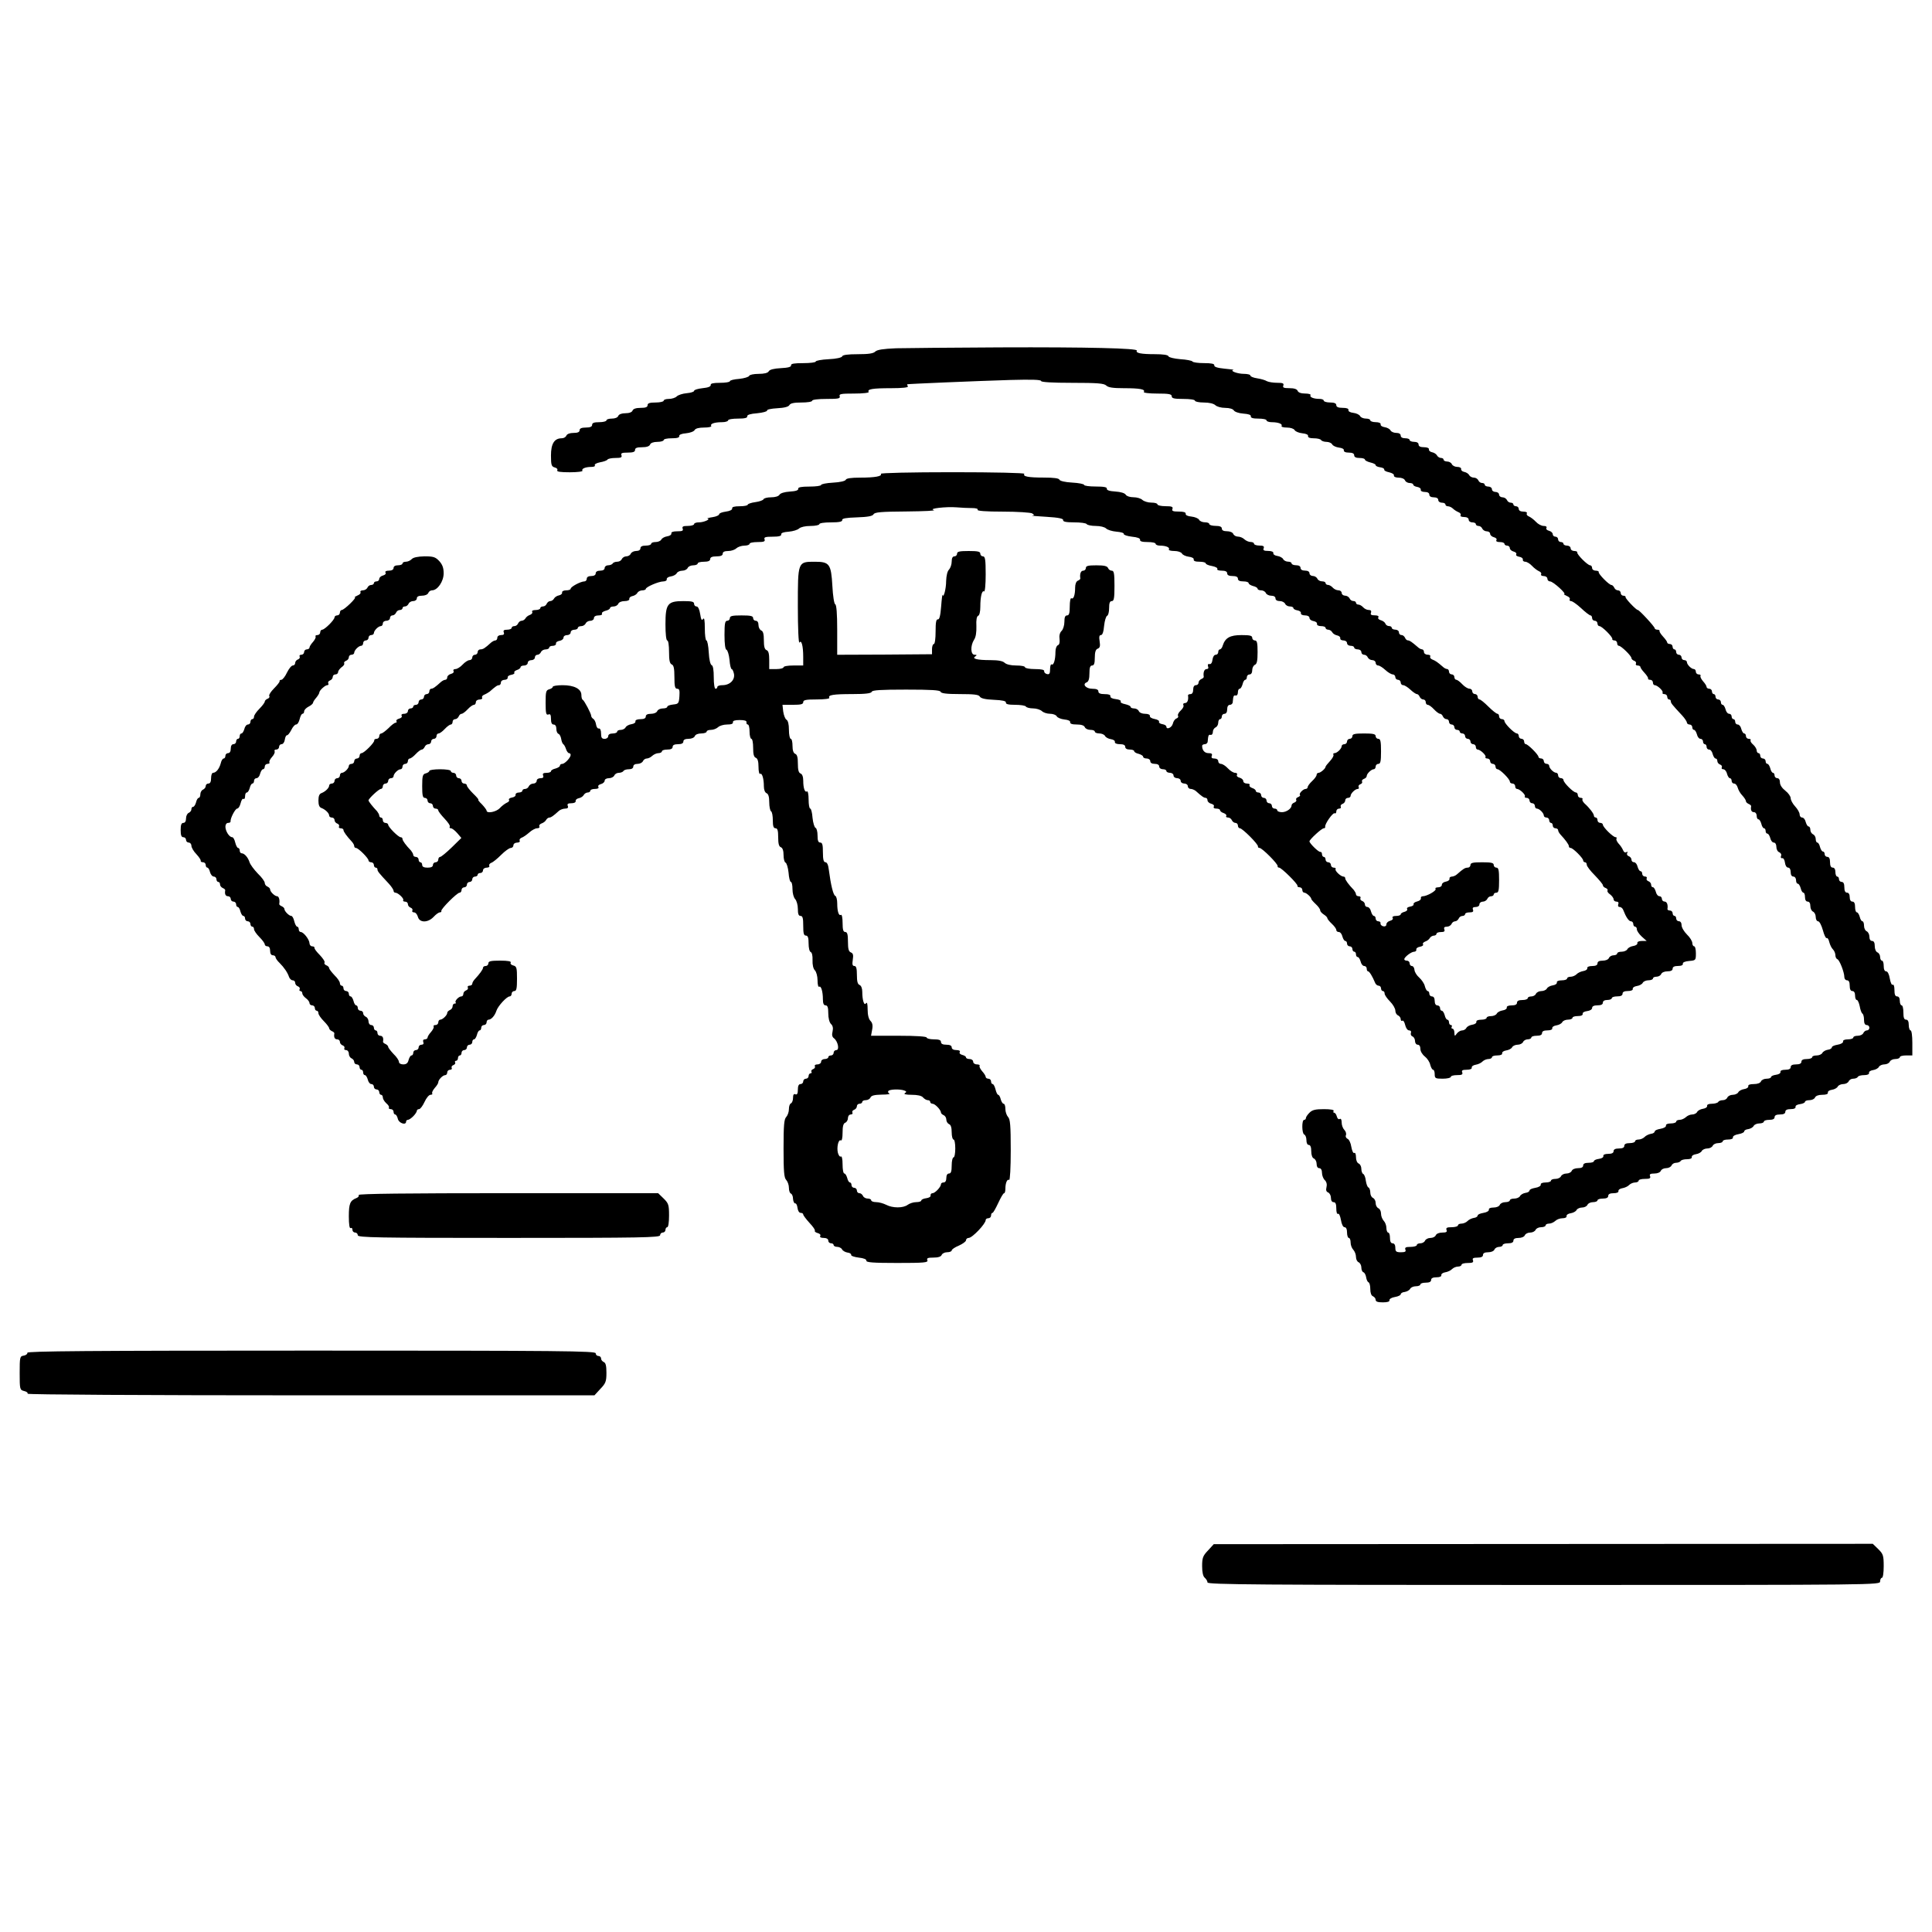<svg xmlns="http://www.w3.org/2000/svg" width="1080pt" height="1080pt" viewBox="0 0 1080 1080" preserveAspectRatio="xMidYMid meet"><g transform="translate(0,1080) scale(0.1,-0.1)" fill="#000000" stroke="none"><path d="M5006 8853 c-69 -3 -102 -8 -113 -18 -10 -11 -38 -15 -98 -15 -56 0 -85 -4 -87 -12 -3 -7 -32 -14 -76 -16 -40 -2 -72 -8 -72 -13 0 -5 -31 -9 -70 -9 -51 0 -69 -3 -68 -12 2 -9 -16 -14 -57 -16 -39 -2 -63 -8 -68 -18 -5 -9 -25 -14 -57 -14 -27 0 -50 -5 -52 -11 -2 -6 -27 -14 -56 -17 -29 -2 -52 -8 -52 -13 0 -5 -25 -9 -55 -9 -39 0 -54 -4 -52 -12 1 -9 -15 -15 -46 -18 -26 -3 -47 -9 -47 -15 0 -5 -18 -11 -41 -13 -23 -2 -48 -10 -56 -18 -8 -8 -28 -14 -44 -14 -16 0 -29 -4 -29 -10 0 -5 -20 -10 -45 -10 -33 0 -45 -4 -45 -15 0 -11 -11 -15 -39 -15 -25 0 -41 -5 -45 -15 -3 -9 -18 -15 -40 -15 -21 0 -36 -6 -40 -15 -3 -9 -18 -15 -36 -15 -16 0 -30 -4 -30 -10 0 -5 -18 -10 -40 -10 -29 0 -40 -4 -40 -15 0 -10 -11 -15 -35 -15 -24 0 -35 -5 -35 -15 0 -10 -10 -15 -34 -15 -21 0 -36 -6 -40 -15 -3 -8 -14 -15 -26 -15 -41 0 -60 -30 -60 -96 0 -54 3 -62 21 -67 12 -3 18 -10 14 -16 -4 -8 19 -11 70 -11 42 0 74 4 71 9 -7 11 17 21 50 21 14 0 23 4 19 9 -3 6 10 13 30 17 19 3 38 10 41 15 3 5 23 9 44 9 31 0 38 3 34 15 -5 12 3 15 35 15 30 0 41 4 41 15 0 11 11 15 39 15 25 0 41 5 45 15 3 9 19 15 41 15 19 0 35 5 35 10 0 6 20 10 45 10 31 0 44 4 42 13 -1 7 13 13 38 15 22 2 44 10 48 18 5 9 24 14 53 14 25 0 43 4 40 9 -8 12 18 21 60 21 19 0 34 5 34 10 0 6 25 10 55 10 39 0 54 4 52 13 -1 8 17 14 56 17 31 3 56 10 55 15 -2 6 23 11 57 13 39 2 63 8 68 18 6 10 26 14 67 14 33 0 60 4 60 10 0 6 33 10 80 10 66 0 78 2 74 15 -5 13 8 15 81 15 48 0 84 4 81 9 -10 16 23 21 125 21 64 0 98 4 94 10 -3 6 -5 11 -3 12 5 2 379 18 576 24 116 3 172 2 172 -6 0 -6 60 -10 174 -10 142 0 177 -3 190 -15 11 -11 37 -15 99 -15 89 0 121 -6 111 -21 -3 -5 31 -9 75 -9 65 0 81 -3 81 -15 0 -12 14 -15 65 -15 37 0 65 -4 65 -10 0 -5 22 -10 49 -10 31 0 55 -6 65 -15 8 -8 32 -15 55 -15 24 0 43 -6 48 -14 5 -8 27 -16 53 -18 29 -2 44 -7 42 -15 -1 -9 12 -13 43 -13 25 0 45 -4 45 -10 0 -5 13 -10 29 -10 37 0 62 -10 55 -21 -3 -5 11 -9 30 -9 20 0 38 -6 43 -14 4 -8 24 -16 43 -18 21 -2 34 -8 32 -15 -1 -9 10 -13 32 -13 19 0 38 -4 41 -10 3 -5 17 -10 30 -10 13 0 28 -6 32 -14 4 -8 22 -16 38 -18 17 -2 29 -8 27 -15 -1 -8 9 -13 28 -13 20 0 30 -5 30 -15 0 -10 10 -15 30 -15 17 0 30 -4 30 -9 0 -5 14 -12 30 -16 17 -4 30 -10 30 -15 0 -5 11 -10 25 -12 14 -2 24 -7 23 -13 -2 -5 11 -12 27 -15 17 -4 29 -11 27 -18 -1 -7 10 -12 27 -12 16 0 31 -6 35 -15 3 -8 15 -15 26 -15 11 0 20 -4 20 -9 0 -5 10 -11 23 -13 12 -2 21 -9 19 -16 -1 -7 9 -12 23 -12 16 0 25 -6 25 -15 0 -9 9 -15 25 -15 16 0 25 -6 25 -15 0 -8 9 -15 20 -15 11 0 20 -4 20 -10 0 -5 6 -10 14 -10 8 0 21 -6 28 -13 7 -7 21 -16 31 -20 10 -4 15 -11 12 -17 -4 -6 5 -10 19 -10 16 0 26 -6 26 -15 0 -8 9 -15 20 -15 11 0 20 -4 20 -10 0 -5 7 -10 15 -10 9 0 18 -7 21 -15 4 -8 15 -15 25 -15 10 0 19 -6 19 -14 0 -7 9 -16 21 -19 12 -3 18 -10 14 -16 -4 -7 4 -11 19 -11 14 0 26 -4 26 -10 0 -5 7 -10 15 -10 8 0 15 -6 15 -14 0 -7 9 -16 21 -19 12 -3 18 -10 15 -16 -4 -5 4 -11 16 -13 13 -2 22 -9 21 -16 -2 -6 4 -12 13 -12 9 0 26 -10 38 -23 12 -13 30 -26 39 -30 10 -4 15 -11 12 -17 -3 -5 3 -10 14 -10 12 0 21 -7 21 -15 0 -8 7 -15 15 -15 17 0 94 -70 79 -71 -5 0 1 -4 14 -10 13 -5 20 -13 17 -19 -3 -5 0 -10 7 -10 8 0 33 -18 57 -40 23 -22 47 -40 52 -40 5 0 9 -7 9 -15 0 -8 7 -15 15 -15 8 0 15 -7 15 -15 0 -8 5 -15 11 -15 14 0 75 -61 72 -72 -2 -4 4 -8 12 -8 8 0 15 -7 15 -15 0 -8 4 -15 10 -15 12 0 70 -56 70 -69 0 -5 7 -12 16 -15 8 -3 12 -10 9 -16 -3 -5 1 -10 9 -10 9 0 16 -4 16 -8 0 -5 10 -19 22 -32 13 -14 22 -28 21 -32 -2 -5 4 -8 12 -8 8 0 15 -7 15 -15 0 -8 4 -15 10 -15 15 0 50 -33 44 -42 -3 -4 2 -8 10 -8 9 0 16 -7 16 -15 0 -8 5 -15 10 -15 6 0 10 -4 10 -10 0 -10 6 -18 63 -79 15 -16 27 -35 27 -40 0 -6 7 -11 15 -11 8 0 15 -7 15 -15 0 -8 4 -15 10 -15 5 0 12 -11 16 -25 3 -14 12 -25 20 -25 8 0 14 -7 14 -15 0 -8 5 -15 10 -15 6 0 10 -7 10 -15 0 -8 6 -15 14 -15 8 0 17 -11 20 -25 4 -14 11 -25 16 -25 6 0 10 -6 10 -14 0 -8 7 -17 16 -20 8 -3 12 -10 9 -16 -3 -5 0 -10 8 -10 8 0 18 -11 21 -25 4 -14 11 -25 16 -25 6 0 10 -7 10 -15 0 -8 6 -15 14 -15 8 0 16 -10 20 -23 3 -12 14 -32 26 -44 11 -12 20 -26 20 -32 0 -5 7 -11 15 -15 8 -3 15 -9 14 -13 -4 -21 2 -33 16 -33 8 0 15 -9 15 -20 0 -11 4 -20 10 -20 5 0 12 -11 16 -25 3 -14 10 -25 15 -25 5 0 9 -7 9 -15 0 -8 4 -15 10 -15 5 0 12 -11 16 -25 3 -14 12 -25 20 -25 8 0 14 -10 14 -24 0 -13 7 -27 16 -30 9 -4 14 -13 10 -21 -3 -8 0 -14 7 -12 7 1 13 -10 15 -25 2 -16 9 -28 18 -28 8 0 14 -10 14 -25 0 -16 6 -25 15 -25 8 0 15 -9 15 -20 0 -11 4 -20 10 -20 5 0 12 -11 16 -25 3 -14 10 -25 15 -25 5 0 9 -11 9 -25 0 -16 6 -25 15 -25 9 0 15 -9 15 -25 0 -14 7 -28 15 -31 8 -4 15 -17 15 -30 0 -13 6 -24 13 -24 8 0 19 -22 27 -50 7 -27 17 -47 21 -44 5 3 12 -8 15 -23 4 -15 13 -34 21 -41 7 -7 13 -22 13 -32 0 -10 5 -20 11 -22 12 -4 39 -73 39 -100 0 -10 7 -18 15 -18 10 0 15 -10 15 -30 0 -20 5 -30 15 -30 9 0 15 -9 15 -25 0 -14 4 -25 10 -25 5 0 12 -16 16 -35 3 -19 10 -38 15 -41 5 -3 9 -18 9 -35 0 -19 5 -29 15 -29 8 0 15 -7 15 -15 0 -8 -6 -15 -14 -15 -8 0 -16 -7 -20 -15 -3 -8 -17 -15 -31 -15 -14 0 -25 -4 -25 -10 0 -5 -13 -10 -30 -10 -18 0 -29 -5 -27 -12 1 -7 -12 -15 -31 -18 -18 -3 -32 -9 -32 -15 0 -5 -10 -12 -22 -13 -13 -2 -27 -10 -31 -18 -4 -8 -19 -14 -32 -14 -14 0 -25 -4 -25 -10 0 -5 -13 -10 -30 -10 -20 0 -30 -5 -30 -15 0 -10 -10 -15 -30 -15 -20 0 -30 -5 -30 -15 0 -10 -10 -15 -30 -15 -19 0 -29 -5 -27 -12 1 -8 -10 -14 -25 -16 -16 -2 -28 -8 -28 -13 0 -5 -11 -9 -25 -9 -14 0 -28 -7 -31 -15 -4 -9 -19 -15 -40 -15 -22 0 -33 -4 -31 -12 1 -7 -9 -14 -23 -16 -14 -2 -29 -10 -33 -18 -4 -8 -19 -14 -31 -14 -13 0 -26 -7 -30 -15 -3 -8 -14 -15 -25 -15 -11 0 -23 -4 -26 -10 -3 -5 -19 -10 -36 -10 -18 0 -28 -5 -26 -12 1 -7 -9 -14 -23 -16 -14 -2 -29 -10 -33 -18 -4 -8 -17 -14 -28 -14 -11 0 -27 -7 -35 -15 -9 -8 -24 -15 -35 -15 -10 0 -19 -4 -19 -10 0 -5 -13 -10 -30 -10 -18 0 -29 -5 -27 -12 1 -7 -12 -15 -31 -18 -18 -3 -32 -9 -32 -15 0 -5 -9 -12 -21 -13 -12 -2 -29 -10 -36 -18 -8 -8 -23 -14 -34 -14 -10 0 -19 -4 -19 -10 0 -5 -13 -10 -30 -10 -20 0 -30 -5 -30 -15 0 -10 -10 -15 -30 -15 -20 0 -30 -5 -30 -15 0 -10 -10 -15 -30 -15 -19 0 -29 -5 -27 -12 1 -8 -10 -14 -25 -16 -16 -2 -28 -8 -28 -13 0 -5 -13 -9 -30 -9 -20 0 -30 -5 -30 -15 0 -10 -10 -15 -29 -15 -16 0 -31 -6 -35 -15 -3 -8 -16 -15 -30 -15 -13 0 -26 -7 -30 -15 -3 -8 -17 -15 -31 -15 -14 0 -25 -4 -25 -10 0 -5 -13 -10 -30 -10 -18 0 -29 -5 -27 -12 1 -7 -12 -15 -31 -18 -18 -3 -32 -9 -32 -15 0 -5 -10 -12 -22 -13 -13 -2 -27 -10 -31 -18 -4 -8 -19 -14 -32 -14 -14 0 -25 -4 -25 -10 0 -5 -11 -10 -25 -10 -14 0 -28 -7 -31 -15 -4 -9 -19 -15 -35 -15 -18 0 -28 -5 -26 -12 1 -7 -12 -15 -31 -18 -18 -3 -32 -9 -32 -15 0 -5 -9 -12 -21 -13 -12 -2 -29 -10 -36 -18 -8 -8 -23 -14 -34 -14 -10 0 -19 -4 -19 -10 0 -5 -16 -10 -35 -10 -26 0 -33 -3 -29 -15 5 -11 -1 -15 -24 -15 -17 0 -32 -6 -36 -15 -3 -8 -16 -15 -30 -15 -13 0 -26 -7 -30 -15 -3 -8 -15 -15 -26 -15 -11 0 -20 -4 -20 -10 0 -5 -16 -10 -35 -10 -26 0 -33 -3 -29 -15 5 -11 -1 -15 -25 -15 -26 0 -31 4 -31 25 0 16 -6 25 -15 25 -10 0 -15 10 -15 30 0 17 -4 30 -10 30 -5 0 -10 12 -10 26 0 14 -7 32 -15 40 -8 9 -15 26 -15 40 0 14 -7 27 -15 30 -8 4 -15 16 -15 29 0 13 -7 25 -15 29 -8 3 -15 16 -15 30 0 13 -5 26 -10 28 -6 2 -12 19 -15 38 -2 19 -9 36 -15 38 -5 2 -10 15 -10 28 0 14 -7 27 -15 30 -9 4 -15 19 -15 36 0 16 -4 27 -10 23 -5 -3 -12 12 -16 34 -3 22 -13 42 -21 45 -8 4 -13 13 -9 21 3 8 -1 21 -9 29 -8 8 -15 26 -15 41 0 16 -4 24 -11 20 -6 -4 -13 2 -16 14 -3 12 -10 21 -15 21 -5 0 -6 4 -3 10 4 6 -17 10 -54 10 -48 0 -65 -4 -81 -20 -11 -11 -20 -24 -20 -30 0 -5 -4 -10 -10 -10 -14 0 -13 -77 1 -82 6 -2 12 -16 12 -31 0 -16 5 -27 13 -27 9 0 14 -12 14 -35 0 -22 6 -38 15 -41 8 -4 15 -17 15 -30 0 -15 6 -24 15 -24 9 0 15 -10 15 -26 0 -14 7 -33 16 -41 10 -10 13 -25 9 -40 -4 -16 -1 -25 10 -29 8 -4 15 -17 15 -30 0 -15 6 -24 15 -24 11 0 15 -11 15 -36 0 -20 4 -33 10 -29 5 3 12 -12 16 -35 4 -24 12 -40 20 -40 9 0 14 -11 14 -30 0 -16 5 -30 10 -30 6 0 10 -12 10 -26 0 -14 7 -32 15 -40 8 -9 15 -26 15 -40 0 -14 7 -27 15 -30 8 -4 15 -17 15 -29 0 -13 5 -25 12 -27 6 -2 13 -15 15 -29 2 -13 8 -25 13 -27 6 -2 10 -19 10 -38 0 -22 6 -37 15 -40 8 -4 15 -12 15 -20 0 -10 12 -14 40 -14 26 0 39 4 37 12 -1 7 12 15 31 18 18 3 32 10 32 15 0 6 10 12 22 13 13 2 27 10 31 18 4 8 19 14 32 14 14 0 25 5 25 10 0 6 14 10 30 10 20 0 30 5 30 15 0 10 10 15 30 15 18 0 29 5 27 12 -1 7 9 14 22 16 13 2 31 10 38 18 8 8 23 14 34 14 10 0 19 5 19 10 0 6 16 10 35 10 26 0 33 3 29 15 -5 11 1 15 25 15 21 0 31 5 31 15 0 10 10 15 29 15 16 0 31 6 35 15 3 8 15 15 26 15 11 0 20 5 20 10 0 6 14 10 30 10 20 0 30 5 30 15 0 10 10 15 29 15 16 0 31 6 35 15 3 8 16 15 30 15 13 0 26 7 30 15 3 8 17 15 31 15 14 0 25 5 25 10 0 6 9 10 19 10 11 0 26 7 35 15 8 8 26 15 40 15 15 0 25 5 23 12 -1 7 9 14 23 16 14 2 29 10 33 18 4 8 19 14 31 14 13 0 26 7 30 15 3 8 17 15 31 15 14 0 25 5 25 10 0 6 14 10 30 10 20 0 30 5 30 15 0 10 10 15 30 15 18 0 29 5 27 12 -1 7 9 14 22 16 13 2 31 10 38 18 8 8 23 14 34 14 10 0 19 5 19 10 0 6 16 10 35 10 26 0 33 3 29 15 -5 11 1 15 24 15 17 0 32 6 36 15 3 8 16 15 30 15 13 0 26 7 30 15 3 8 14 15 25 15 11 0 23 5 26 10 3 6 19 10 36 10 18 0 28 5 26 12 -1 7 9 14 23 16 14 2 29 10 33 18 4 8 19 14 31 14 13 0 26 7 30 15 3 8 17 15 31 15 14 0 25 5 25 10 0 6 13 10 30 10 18 0 29 5 27 12 -1 7 12 15 31 18 18 3 32 10 32 15 0 6 10 12 22 13 13 2 27 10 31 18 4 8 19 14 32 14 14 0 25 5 25 10 0 6 14 10 30 10 20 0 30 5 30 15 0 10 10 15 30 15 20 0 30 5 30 15 0 10 10 15 30 15 19 0 29 5 27 13 -1 7 10 13 26 15 15 2 27 8 27 13 0 5 11 9 25 9 14 0 28 7 31 15 4 9 19 15 40 15 22 0 33 4 32 12 -2 7 8 14 22 16 14 2 29 10 33 18 4 8 19 14 31 14 13 0 26 7 30 15 3 8 14 15 25 15 11 0 23 4 26 10 3 6 19 10 36 10 18 0 28 5 27 12 -2 7 8 14 22 16 14 2 29 10 33 18 4 8 19 14 31 14 13 0 26 7 30 15 3 8 17 15 31 15 14 0 25 5 25 10 0 6 16 10 35 10 l35 0 0 70 c0 40 -4 70 -10 70 -5 0 -10 14 -10 30 0 20 -5 30 -15 30 -11 0 -15 11 -15 40 0 22 -4 40 -10 40 -5 0 -10 11 -10 25 0 16 -6 25 -15 25 -11 0 -15 11 -15 36 0 20 -4 33 -10 29 -5 -3 -12 12 -16 35 -4 24 -12 40 -20 40 -9 0 -14 11 -14 30 0 17 -4 30 -10 30 -5 0 -10 9 -10 20 0 11 -7 23 -15 26 -9 4 -15 19 -15 35 0 19 -5 29 -15 29 -9 0 -15 9 -15 24 0 13 -7 26 -15 30 -8 3 -15 17 -15 31 0 14 -4 25 -9 25 -5 0 -12 11 -15 25 -4 14 -11 25 -16 25 -6 0 -10 14 -10 30 0 20 -5 30 -15 30 -9 0 -15 9 -15 25 0 16 -6 25 -15 25 -10 0 -15 10 -15 30 0 20 -5 30 -15 30 -8 0 -15 7 -15 15 0 8 -4 15 -10 15 -5 0 -10 11 -10 25 0 16 -6 25 -15 25 -10 0 -15 10 -15 30 0 20 -5 30 -15 30 -8 0 -15 7 -15 15 0 8 -4 15 -10 15 -5 0 -12 11 -16 25 -3 14 -10 25 -15 25 -5 0 -9 9 -9 20 0 11 -7 23 -15 26 -8 4 -15 15 -15 25 0 10 -4 19 -10 19 -5 0 -12 11 -16 25 -3 14 -12 25 -20 25 -8 0 -14 8 -14 18 0 9 -11 29 -25 44 -14 15 -25 36 -25 46 0 10 -13 29 -30 42 -18 14 -30 32 -30 46 0 15 -6 24 -15 24 -8 0 -15 7 -15 15 0 8 -4 15 -9 15 -5 0 -12 11 -15 25 -4 14 -11 25 -16 25 -6 0 -10 7 -10 15 0 8 -7 15 -15 15 -8 0 -15 7 -15 15 0 8 -4 15 -10 15 -5 0 -10 7 -10 15 0 8 -9 23 -19 32 -11 9 -18 20 -15 25 3 4 -2 8 -10 8 -9 0 -16 7 -16 15 0 8 -4 15 -10 15 -5 0 -12 11 -16 25 -3 14 -12 25 -20 25 -8 0 -14 7 -14 15 0 8 -4 15 -10 15 -5 0 -10 7 -10 15 0 8 -6 15 -14 15 -8 0 -17 11 -20 25 -4 14 -11 25 -16 25 -6 0 -10 7 -10 15 0 8 -7 15 -15 15 -8 0 -15 7 -15 15 0 8 -4 15 -10 15 -5 0 -10 7 -10 15 0 8 -7 15 -15 15 -8 0 -15 5 -15 10 0 6 -9 20 -20 32 -10 12 -17 25 -14 30 3 4 -2 8 -10 8 -9 0 -16 7 -16 15 0 8 -5 15 -11 15 -14 0 -39 25 -39 39 0 6 -7 11 -15 11 -8 0 -15 7 -15 15 0 8 -7 15 -15 15 -8 0 -15 7 -15 15 0 8 -4 15 -10 15 -5 0 -10 7 -10 15 0 8 -7 15 -15 15 -8 0 -15 4 -15 8 0 5 -10 19 -22 32 -13 14 -22 28 -21 32 2 5 -4 8 -12 8 -8 0 -15 4 -15 8 0 9 -86 102 -94 102 -10 0 -71 65 -69 72 2 4 -4 8 -12 8 -8 0 -15 7 -15 15 0 8 -7 15 -15 15 -9 0 -18 7 -21 15 -4 8 -11 15 -16 15 -13 0 -74 62 -71 72 2 4 -6 8 -17 8 -11 0 -20 7 -20 15 0 8 -5 15 -11 15 -14 0 -75 61 -72 72 2 4 -6 8 -17 8 -11 0 -20 7 -20 15 0 8 -9 15 -20 15 -11 0 -20 5 -20 10 0 6 -7 10 -15 10 -8 0 -15 7 -15 15 0 8 -7 15 -15 15 -8 0 -15 6 -15 14 0 7 -9 16 -21 19 -12 3 -18 10 -14 16 3 7 -3 11 -16 11 -12 0 -31 10 -43 23 -12 13 -30 26 -39 30 -10 4 -15 11 -12 17 4 6 -5 10 -19 10 -16 0 -26 6 -26 15 0 8 -7 15 -15 15 -8 0 -15 5 -15 10 0 6 -7 10 -15 10 -9 0 -18 7 -21 15 -4 8 -15 15 -25 15 -10 0 -19 7 -19 15 0 8 -9 15 -20 15 -11 0 -20 7 -20 15 0 8 -9 15 -20 15 -11 0 -20 5 -20 10 0 6 -7 10 -15 10 -9 0 -18 7 -21 15 -4 8 -14 15 -25 15 -10 0 -22 6 -26 14 -4 8 -17 16 -28 18 -11 2 -19 10 -17 16 1 7 -9 12 -22 12 -13 0 -26 7 -30 15 -3 8 -15 15 -26 15 -11 0 -20 5 -20 10 0 6 -7 10 -15 10 -7 0 -18 6 -22 14 -4 8 -17 16 -28 18 -11 2 -19 10 -17 16 1 7 -10 12 -28 12 -20 0 -30 5 -30 15 0 9 -9 15 -25 15 -14 0 -25 5 -25 10 0 6 -11 10 -25 10 -16 0 -25 6 -25 15 0 9 -9 15 -25 15 -13 0 -28 6 -32 14 -4 8 -19 16 -33 18 -14 2 -24 9 -22 16 1 7 -10 12 -28 12 -16 0 -30 5 -30 10 0 6 -11 10 -25 10 -13 0 -28 6 -32 14 -4 8 -21 16 -38 18 -17 2 -29 8 -27 16 1 8 -10 12 -33 12 -24 0 -35 5 -35 15 0 10 -11 15 -35 15 -19 0 -35 5 -35 10 0 6 -11 10 -24 10 -33 0 -57 10 -50 21 3 5 -11 9 -31 9 -22 0 -38 6 -41 15 -4 10 -20 15 -46 15 -32 0 -39 3 -34 15 4 12 -3 15 -34 15 -22 0 -48 4 -58 9 -9 6 -34 13 -54 16 -21 3 -38 10 -38 15 0 6 -17 10 -37 10 -35 0 -81 17 -58 22 6 1 -17 4 -50 7 -40 4 -59 10 -57 19 1 8 -15 12 -57 12 -33 0 -62 4 -65 9 -3 5 -34 11 -68 13 -35 3 -64 10 -66 16 -2 8 -30 12 -77 12 -75 0 -108 6 -100 20 8 13 -276 20 -765 18 -267 -1 -529 -4 -584 -5z"></path><path d="M4924 8151 c9 -13 -31 -21 -116 -21 -50 0 -78 -4 -80 -12 -3 -7 -32 -14 -71 -16 -37 -2 -67 -8 -67 -13 0 -5 -29 -9 -65 -9 -47 0 -64 -4 -63 -12 2 -9 -14 -14 -47 -16 -30 -2 -53 -9 -58 -18 -5 -8 -23 -14 -47 -14 -21 0 -40 -5 -42 -11 -2 -5 -22 -13 -46 -16 -23 -3 -42 -10 -42 -14 0 -5 -20 -9 -45 -9 -30 0 -44 -4 -42 -12 1 -8 -13 -15 -36 -18 -21 -3 -37 -9 -37 -15 0 -5 -16 -13 -37 -16 -21 -3 -33 -7 -28 -8 20 -3 -21 -21 -47 -21 -16 0 -28 -4 -28 -10 0 -5 -16 -10 -35 -10 -26 0 -33 -3 -29 -15 5 -12 -2 -15 -30 -15 -23 0 -35 -4 -33 -12 1 -7 -9 -14 -23 -16 -14 -2 -29 -10 -33 -18 -4 -8 -19 -14 -32 -14 -14 0 -25 -4 -25 -10 0 -5 -13 -10 -30 -10 -20 0 -30 -5 -30 -15 0 -9 -9 -15 -24 -15 -13 0 -26 -7 -30 -15 -3 -8 -14 -15 -25 -15 -10 0 -21 -7 -25 -15 -3 -8 -14 -15 -25 -15 -11 0 -23 -4 -26 -10 -3 -5 -15 -10 -26 -10 -10 0 -19 -7 -19 -15 0 -9 -9 -15 -25 -15 -16 0 -25 -6 -25 -15 0 -9 -9 -15 -25 -15 -16 0 -25 -6 -25 -15 0 -8 -6 -15 -13 -15 -21 0 -77 -30 -77 -41 0 -5 -11 -9 -25 -9 -14 0 -24 -5 -23 -12 2 -6 -6 -14 -17 -16 -11 -2 -24 -10 -28 -18 -4 -8 -14 -14 -21 -14 -8 0 -16 -7 -20 -15 -3 -8 -12 -15 -21 -15 -8 0 -15 -4 -15 -10 0 -5 -12 -10 -26 -10 -14 0 -23 -4 -19 -10 3 -6 -2 -13 -12 -17 -10 -3 -22 -12 -26 -20 -4 -7 -14 -13 -21 -13 -8 0 -16 -7 -20 -15 -3 -8 -12 -15 -21 -15 -8 0 -15 -4 -15 -10 0 -5 -11 -10 -25 -10 -18 0 -23 -4 -19 -15 4 -10 0 -15 -15 -15 -12 0 -21 -6 -21 -15 0 -8 -5 -15 -11 -15 -6 0 -17 -6 -24 -12 -35 -32 -45 -38 -60 -38 -8 0 -15 -7 -15 -15 0 -8 -7 -15 -15 -15 -8 0 -15 -7 -15 -15 0 -8 -7 -15 -15 -15 -9 0 -26 -11 -39 -25 -13 -14 -31 -25 -40 -25 -10 0 -14 -5 -11 -11 4 -6 -2 -13 -14 -16 -12 -3 -21 -12 -21 -19 0 -8 -5 -14 -11 -14 -6 0 -17 -6 -24 -12 -33 -30 -45 -38 -55 -38 -5 0 -10 -7 -10 -15 0 -8 -7 -15 -15 -15 -8 0 -15 -7 -15 -15 0 -8 -7 -15 -15 -15 -8 0 -15 -7 -15 -15 0 -8 -7 -15 -15 -15 -8 0 -15 -4 -15 -10 0 -5 -7 -10 -15 -10 -8 0 -15 -7 -15 -15 0 -8 -9 -15 -21 -15 -12 0 -17 -4 -14 -11 4 -6 -2 -13 -14 -16 -11 -3 -18 -9 -15 -14 3 -5 1 -9 -5 -9 -5 0 -23 -13 -39 -30 -17 -16 -35 -30 -41 -30 -6 0 -11 -7 -11 -15 0 -8 -7 -15 -15 -15 -8 0 -14 -4 -13 -8 4 -11 -57 -72 -71 -72 -6 0 -11 -7 -11 -15 0 -8 -7 -15 -15 -15 -8 0 -15 -7 -15 -15 0 -8 -7 -15 -15 -15 -8 0 -15 -5 -15 -11 0 -14 -25 -39 -39 -39 -6 0 -11 -7 -11 -15 0 -8 -7 -15 -15 -15 -8 0 -15 -7 -15 -15 0 -8 -7 -15 -15 -15 -8 0 -15 -5 -15 -11 0 -13 -20 -33 -42 -42 -13 -4 -18 -17 -18 -42 0 -25 5 -38 18 -42 22 -9 42 -29 42 -42 0 -6 7 -11 15 -11 8 0 15 -6 15 -14 0 -8 7 -17 16 -20 8 -3 12 -10 9 -16 -3 -5 1 -10 9 -10 9 0 16 -4 16 -10 0 -9 19 -35 47 -65 7 -8 13 -18 13 -24 0 -6 4 -11 10 -11 13 0 70 -57 70 -70 0 -5 7 -10 15 -10 8 0 15 -7 15 -15 0 -8 5 -15 10 -15 6 0 10 -4 10 -10 0 -10 6 -18 63 -79 15 -16 27 -35 27 -40 0 -6 4 -11 10 -11 15 0 50 -33 44 -42 -3 -4 2 -8 10 -8 9 0 16 -6 16 -14 0 -8 7 -17 16 -20 8 -3 12 -10 9 -16 -3 -5 1 -10 9 -10 9 0 18 -11 22 -25 9 -34 56 -34 88 0 13 14 28 25 35 25 6 0 10 4 8 8 -3 11 88 102 102 102 6 0 11 7 11 15 0 8 7 15 15 15 8 0 15 7 15 15 0 8 7 15 15 15 8 0 15 7 15 15 0 8 7 15 15 15 8 0 15 5 15 10 0 6 7 10 15 10 8 0 15 7 15 15 0 8 9 15 21 15 11 0 17 5 14 10 -3 6 2 13 11 17 10 3 35 24 56 45 21 21 45 38 53 38 8 0 15 7 15 15 0 8 9 15 21 15 11 0 17 5 14 10 -3 6 1 13 10 17 10 3 29 17 43 29 14 13 34 24 44 24 11 0 16 5 13 10 -3 6 2 13 12 17 10 3 22 12 26 20 4 7 12 13 18 13 9 0 21 8 54 38 7 6 23 12 34 12 14 0 19 5 15 15 -5 11 1 15 20 15 15 0 25 5 24 12 -2 6 6 14 17 16 11 2 24 10 28 18 4 8 15 14 22 14 8 0 15 5 15 10 0 6 12 10 26 10 15 0 23 4 19 11 -4 6 2 13 14 16 12 3 21 12 21 19 0 8 10 14 24 14 13 0 26 7 30 15 3 8 14 15 25 15 11 0 23 5 26 10 3 6 17 10 31 10 15 0 24 6 24 15 0 9 9 15 24 15 13 0 26 7 30 15 3 8 13 15 21 15 9 0 23 7 31 15 9 8 24 15 35 15 10 0 19 5 19 10 0 6 14 10 30 10 20 0 30 5 30 15 0 10 10 15 30 15 20 0 30 5 30 15 0 10 10 15 29 15 16 0 31 6 35 15 3 9 18 15 36 15 16 0 30 5 30 10 0 6 11 10 24 10 14 0 31 7 40 15 8 8 31 15 50 15 24 0 35 4 33 13 -1 8 11 12 38 12 27 0 39 -4 38 -12 -2 -7 2 -13 7 -13 6 0 10 -18 10 -40 0 -22 5 -40 10 -40 6 0 10 -23 10 -50 0 -36 4 -52 15 -56 10 -4 15 -20 15 -51 0 -24 4 -42 9 -39 11 7 21 -27 21 -70 0 -19 6 -34 15 -38 10 -4 15 -20 15 -50 0 -25 5 -48 10 -51 6 -3 10 -26 10 -51 0 -32 4 -44 15 -44 11 0 15 -12 15 -50 0 -36 4 -52 15 -56 10 -4 15 -20 15 -44 0 -21 5 -40 11 -42 6 -2 14 -27 17 -56 2 -29 8 -52 13 -52 5 0 9 -18 9 -41 0 -23 7 -47 15 -55 8 -9 15 -33 15 -55 0 -28 4 -39 15 -39 12 0 15 -13 15 -55 0 -42 3 -55 15 -55 11 0 15 -12 15 -44 0 -25 5 -46 12 -48 7 -3 11 -21 10 -45 -1 -26 4 -48 13 -57 8 -8 15 -33 15 -56 0 -23 4 -39 9 -36 11 7 21 -27 21 -71 0 -23 5 -33 15 -33 11 0 15 -12 15 -44 0 -27 6 -51 15 -60 11 -10 13 -24 9 -42 -5 -19 -2 -31 8 -38 22 -17 32 -66 13 -66 -8 0 -15 -7 -15 -15 0 -8 -7 -15 -15 -15 -8 0 -15 -4 -15 -10 0 -5 -9 -10 -20 -10 -11 0 -20 -7 -20 -15 0 -8 -9 -15 -21 -15 -11 0 -17 -5 -14 -10 3 -6 -1 -13 -9 -16 -9 -3 -13 -10 -10 -15 3 -5 0 -9 -5 -9 -6 0 -11 -7 -11 -15 0 -8 -7 -15 -15 -15 -8 0 -15 -7 -15 -15 0 -8 -7 -15 -15 -15 -10 0 -15 -10 -15 -31 0 -22 -4 -30 -14 -26 -9 4 -13 -3 -13 -21 0 -14 -6 -28 -12 -30 -6 -2 -11 -16 -11 -32 0 -16 -7 -35 -15 -44 -12 -12 -15 -46 -15 -176 0 -130 3 -164 15 -176 8 -9 15 -28 15 -44 0 -16 5 -30 11 -32 6 -2 12 -15 12 -30 1 -14 7 -26 12 -25 6 1 11 -10 13 -25 2 -16 9 -28 18 -28 8 0 14 -4 14 -9 0 -5 16 -26 35 -47 19 -20 33 -40 30 -44 -3 -4 5 -10 16 -13 12 -3 18 -10 14 -16 -4 -7 4 -11 19 -11 16 0 26 -6 26 -15 0 -8 7 -15 15 -15 8 0 15 -4 15 -10 0 -5 9 -10 20 -10 10 0 23 -6 27 -14 4 -8 18 -16 31 -18 12 -1 21 -7 20 -13 -2 -5 17 -12 42 -15 29 -3 44 -10 43 -17 -2 -10 37 -13 172 -13 151 0 174 2 169 15 -5 12 2 15 34 15 26 0 42 5 46 15 3 8 17 15 31 15 14 0 25 5 25 10 0 6 18 18 40 27 22 10 40 23 40 30 0 7 7 13 15 13 20 0 95 79 95 100 0 6 7 10 15 10 8 0 15 7 15 15 0 8 3 15 8 15 4 0 18 25 32 55 14 30 28 55 33 55 4 0 7 11 7 24 0 33 10 57 21 50 5 -3 9 68 9 166 0 139 -3 174 -15 186 -8 9 -15 29 -15 45 0 16 -4 29 -10 29 -5 0 -12 11 -16 25 -3 14 -10 25 -14 25 -5 0 -11 14 -15 30 -4 16 -11 30 -16 30 -5 0 -9 7 -9 15 0 8 -7 15 -15 15 -8 0 -15 5 -15 10 0 6 -9 20 -20 32 -10 12 -17 25 -14 30 3 4 -4 8 -15 8 -12 0 -21 7 -21 15 0 8 -9 15 -20 15 -11 0 -20 4 -20 9 0 5 -9 11 -21 14 -12 3 -18 10 -14 16 4 7 -4 11 -19 11 -16 0 -26 6 -26 15 0 10 -10 15 -30 15 -20 0 -30 5 -30 15 0 11 -11 15 -40 15 -22 0 -40 5 -40 10 0 6 -58 10 -155 10 l-156 0 6 33 c5 24 2 39 -9 50 -10 10 -16 33 -16 64 0 30 -3 43 -9 35 -10 -17 -21 16 -21 64 0 19 -6 34 -15 38 -11 4 -15 20 -15 56 0 37 -4 50 -14 50 -11 0 -13 9 -9 35 4 26 2 36 -11 41 -12 5 -16 19 -16 60 0 41 -4 54 -15 54 -11 0 -15 12 -15 51 0 27 -4 48 -9 45 -12 -8 -21 18 -21 64 0 21 -5 40 -11 42 -11 4 -25 61 -36 146 -3 27 -10 42 -19 42 -10 0 -14 15 -14 55 0 42 -3 55 -15 55 -11 0 -15 11 -15 39 0 22 -5 41 -11 43 -6 2 -14 27 -17 56 -2 29 -8 52 -13 52 -5 0 -9 23 -9 51 0 27 -4 48 -9 45 -12 -8 -21 18 -21 60 0 22 -6 37 -15 40 -11 4 -15 21 -15 55 0 35 -4 51 -15 55 -10 4 -15 20 -15 45 0 21 -4 39 -10 39 -5 0 -10 22 -10 50 0 31 -5 52 -14 57 -7 4 -15 25 -18 46 l-4 37 58 0 c45 0 58 3 58 15 0 12 15 15 76 15 42 0 73 4 70 9 -10 16 23 21 129 21 74 0 105 4 108 13 3 9 50 12 192 12 142 0 189 -3 193 -12 2 -9 33 -13 107 -13 80 0 106 -3 112 -14 6 -10 30 -16 78 -18 49 -2 69 -7 68 -15 -2 -9 13 -13 51 -13 30 0 58 -4 61 -10 3 -5 21 -10 40 -10 18 0 40 -7 49 -15 8 -8 28 -15 45 -15 16 0 34 -6 38 -14 4 -8 24 -16 43 -18 21 -2 34 -8 32 -15 -1 -9 11 -13 37 -13 25 0 41 -5 45 -15 3 -8 17 -15 31 -15 14 0 25 -4 25 -10 0 -5 11 -10 25 -10 13 0 28 -6 32 -14 4 -8 19 -16 33 -18 14 -2 24 -9 22 -16 -1 -7 10 -12 28 -12 20 0 30 -5 30 -15 0 -9 9 -15 25 -15 14 0 25 -4 25 -9 0 -5 11 -12 25 -15 14 -4 25 -11 25 -16 0 -6 9 -10 20 -10 11 0 20 -7 20 -15 0 -9 9 -15 25 -15 16 0 25 -6 25 -15 0 -8 9 -15 20 -15 11 0 20 -4 20 -10 0 -5 9 -10 20 -10 11 0 20 -7 20 -15 0 -8 9 -15 20 -15 11 0 20 -7 20 -15 0 -8 9 -15 20 -15 11 0 20 -7 20 -15 0 -8 7 -15 16 -15 8 0 22 -6 29 -12 33 -30 45 -38 55 -38 5 0 10 -6 10 -14 0 -7 9 -16 21 -19 12 -3 18 -10 14 -16 -3 -7 2 -11 14 -11 12 0 21 -4 21 -9 0 -5 9 -13 20 -16 11 -4 18 -11 15 -16 -4 -5 1 -9 10 -9 8 0 18 -7 21 -15 4 -8 12 -15 20 -15 8 0 14 -7 14 -15 0 -8 5 -15 11 -15 14 0 105 -91 101 -102 -1 -4 3 -8 9 -8 14 0 105 -91 101 -102 -1 -4 2 -8 8 -8 13 0 106 -92 103 -102 -2 -4 4 -8 12 -8 8 0 15 -7 15 -15 0 -8 5 -15 11 -15 11 0 39 -25 39 -35 0 -3 11 -16 25 -29 14 -13 25 -28 25 -35 0 -6 9 -16 20 -23 11 -7 20 -16 20 -21 0 -4 11 -18 25 -31 14 -13 25 -28 25 -35 0 -6 6 -11 14 -11 8 0 17 -11 20 -25 4 -14 11 -25 16 -25 6 0 10 -7 10 -15 0 -8 7 -15 15 -15 8 0 15 -7 15 -15 0 -8 5 -15 10 -15 6 0 10 -7 10 -15 0 -8 4 -15 10 -15 5 0 12 -11 16 -25 3 -14 12 -25 20 -25 8 0 14 -7 14 -15 0 -8 3 -15 8 -15 7 0 25 -30 38 -62 3 -10 13 -18 20 -18 8 0 14 -7 14 -15 0 -8 5 -15 10 -15 6 0 10 -6 10 -14 0 -8 14 -28 30 -44 17 -17 30 -40 30 -52 0 -11 7 -23 15 -26 8 -4 15 -13 15 -21 0 -8 4 -12 9 -9 5 4 12 -7 16 -24 4 -17 13 -30 22 -30 9 0 13 -6 10 -14 -3 -8 1 -17 9 -20 8 -3 14 -15 14 -26 0 -11 7 -20 15 -20 9 0 15 -9 15 -24 0 -13 11 -31 25 -42 13 -10 27 -31 30 -46 4 -15 11 -28 16 -28 5 0 9 -11 9 -25 0 -23 4 -25 45 -25 25 0 45 5 45 10 0 6 16 10 35 10 26 0 33 3 29 15 -5 11 1 15 25 15 19 0 30 5 28 12 -1 7 9 14 22 16 13 2 31 10 38 18 8 8 23 14 34 14 10 0 19 5 19 10 0 6 13 10 30 10 18 0 29 5 27 12 -1 7 9 14 23 16 14 2 29 10 33 18 4 8 19 14 31 14 13 0 26 7 30 15 3 8 15 15 26 15 11 0 20 5 20 10 0 6 14 10 30 10 20 0 30 5 30 15 0 10 10 15 30 15 18 0 29 5 27 12 -1 7 9 14 23 16 14 2 29 10 33 18 4 8 19 14 32 14 14 0 25 5 25 10 0 6 13 10 30 10 19 0 29 5 27 13 -1 7 10 13 26 15 15 2 27 9 27 18 0 9 11 14 30 14 20 0 30 5 30 15 0 9 9 15 25 15 14 0 25 5 25 10 0 6 14 10 30 10 20 0 30 5 30 15 0 10 10 15 30 15 18 0 29 5 27 12 -1 7 9 14 23 16 14 2 29 10 33 18 4 8 19 14 32 14 14 0 25 5 25 10 0 6 9 10 20 10 11 0 23 7 26 15 4 9 19 15 35 15 19 0 29 5 29 15 0 10 10 15 30 15 19 0 29 5 27 13 -1 7 12 13 36 15 36 3 37 4 37 43 0 21 -4 39 -10 39 -5 0 -10 8 -10 18 0 10 -13 32 -30 48 -16 16 -30 39 -30 52 0 13 -6 22 -15 22 -8 0 -15 7 -15 15 0 8 -4 15 -10 15 -5 0 -10 7 -10 15 0 8 -7 15 -15 15 -8 0 -14 3 -14 8 4 24 -3 42 -16 42 -8 0 -15 7 -15 15 0 8 -6 15 -14 15 -8 0 -17 11 -20 25 -4 14 -11 25 -16 25 -6 0 -10 6 -10 14 0 8 -7 17 -16 20 -8 3 -12 10 -9 16 3 5 -1 10 -9 10 -9 0 -16 7 -16 15 0 8 -4 15 -10 15 -5 0 -12 11 -16 25 -3 14 -12 25 -20 25 -8 0 -14 6 -14 14 0 8 -7 17 -16 20 -8 3 -12 11 -8 17 4 8 3 9 -5 5 -6 -4 -14 0 -18 11 -4 10 -15 27 -25 37 -9 10 -15 23 -12 28 3 4 1 8 -5 8 -14 0 -71 56 -71 70 0 5 -7 10 -15 10 -8 0 -15 7 -15 15 0 8 -4 15 -10 15 -5 0 -10 4 -10 10 0 11 -25 44 -52 68 -9 9 -15 19 -12 24 3 4 -2 8 -10 8 -9 0 -16 7 -16 15 0 8 -5 15 -11 15 -14 0 -69 55 -69 69 0 6 -7 11 -15 11 -8 0 -15 7 -15 15 0 8 -5 15 -11 15 -14 0 -39 25 -39 39 0 6 -7 11 -15 11 -8 0 -15 7 -15 15 0 8 -7 15 -15 15 -8 0 -15 4 -15 9 0 12 -59 71 -71 71 -5 0 -9 7 -9 15 0 8 -7 15 -15 15 -8 0 -15 7 -15 15 0 8 -5 15 -11 15 -14 0 -69 55 -69 69 0 6 -7 11 -15 11 -8 0 -15 7 -15 15 0 8 -4 15 -10 15 -5 0 -28 18 -50 40 -22 22 -44 40 -50 40 -5 0 -10 7 -10 15 0 8 -7 15 -15 15 -8 0 -15 7 -15 15 0 8 -7 15 -16 15 -9 0 -27 11 -40 25 -13 14 -28 25 -34 25 -5 0 -10 7 -10 15 0 8 -7 15 -15 15 -8 0 -15 7 -15 15 0 8 -5 15 -11 15 -6 0 -17 6 -24 13 -29 25 -40 33 -58 40 -10 4 -15 11 -12 17 3 5 -3 10 -14 10 -12 0 -21 7 -21 15 0 8 -5 15 -11 15 -6 0 -17 6 -24 13 -34 29 -45 37 -55 37 -6 0 -13 7 -16 15 -4 8 -12 15 -20 15 -8 0 -14 7 -14 15 0 8 -9 15 -20 15 -11 0 -20 5 -20 10 0 6 -7 10 -15 10 -9 0 -18 6 -21 14 -3 8 -15 16 -26 19 -11 3 -17 10 -13 16 4 7 -4 11 -20 11 -20 0 -26 4 -21 15 3 10 -1 15 -13 15 -10 0 -24 7 -31 15 -7 8 -19 15 -26 15 -8 0 -14 5 -14 10 0 6 -7 10 -15 10 -9 0 -18 7 -21 15 -4 8 -15 15 -25 15 -10 0 -19 7 -19 15 0 8 -8 15 -19 15 -10 0 -24 7 -31 15 -7 8 -19 15 -26 15 -8 0 -14 5 -14 10 0 6 -9 10 -20 10 -11 0 -23 7 -26 15 -4 8 -15 15 -25 15 -10 0 -19 7 -19 15 0 9 -9 15 -25 15 -16 0 -25 6 -25 15 0 9 -9 15 -25 15 -14 0 -25 5 -25 10 0 6 -9 10 -20 10 -10 0 -23 6 -27 14 -4 8 -19 16 -33 18 -14 2 -24 9 -22 16 1 7 -10 12 -29 12 -24 0 -30 4 -25 15 4 11 -2 15 -24 15 -17 0 -30 5 -30 10 0 6 -9 10 -19 10 -11 0 -26 7 -35 15 -8 8 -24 15 -36 15 -11 0 -23 7 -26 15 -4 9 -19 15 -35 15 -19 0 -29 5 -29 15 0 10 -11 15 -35 15 -19 0 -35 5 -35 10 0 6 -11 10 -25 10 -13 0 -28 6 -32 14 -4 8 -24 16 -43 18 -21 2 -34 8 -32 16 1 8 -12 12 -39 12 -32 0 -40 3 -35 15 4 12 -4 15 -39 15 -25 0 -45 5 -45 10 0 6 -15 10 -34 10 -19 0 -41 7 -50 15 -8 8 -30 15 -50 15 -20 0 -38 6 -43 14 -5 9 -28 16 -58 18 -33 2 -49 7 -48 16 2 8 -15 12 -62 12 -36 0 -65 4 -65 9 0 5 -30 11 -67 13 -39 2 -68 9 -71 16 -2 8 -31 12 -87 12 -87 0 -119 6 -109 21 3 5 -164 9 -401 9 -234 0 -404 -4 -401 -9z m508 -191 c24 0 37 -4 33 -10 -4 -6 46 -10 142 -10 81 0 155 -5 163 -10 13 -9 13 -10 0 -12 -8 -1 28 -4 80 -7 68 -4 94 -10 93 -18 -2 -9 15 -13 61 -13 36 0 68 -4 71 -10 3 -5 26 -10 50 -10 25 0 50 -6 58 -14 8 -8 34 -16 58 -18 24 -2 43 -7 41 -13 -1 -5 19 -12 45 -15 31 -3 47 -9 46 -17 -2 -9 11 -13 42 -13 25 0 45 -4 45 -10 0 -5 11 -10 24 -10 33 0 57 -10 50 -21 -3 -5 11 -9 30 -9 20 0 38 -6 43 -14 4 -8 22 -16 38 -18 17 -2 29 -8 28 -15 -2 -9 9 -13 32 -13 19 0 35 -4 35 -9 0 -5 16 -12 35 -15 20 -4 33 -11 30 -17 -4 -5 8 -9 24 -9 21 0 31 -5 31 -15 0 -10 10 -15 30 -15 20 0 30 -5 30 -15 0 -10 10 -15 30 -15 17 0 30 -4 30 -10 0 -5 11 -12 25 -16 14 -3 25 -10 25 -15 0 -5 9 -9 20 -9 11 0 23 -7 26 -15 4 -8 17 -15 30 -15 15 0 24 -6 24 -15 0 -9 9 -15 24 -15 13 0 26 -7 30 -15 3 -8 15 -15 26 -15 11 0 20 -4 20 -9 0 -5 10 -11 23 -13 12 -2 21 -9 19 -16 -1 -7 9 -12 23 -12 15 0 25 -6 25 -14 0 -8 10 -16 23 -18 12 -2 21 -9 19 -16 -1 -7 9 -12 23 -12 14 0 25 -4 25 -10 0 -5 7 -10 15 -10 7 0 18 -6 22 -14 4 -8 17 -16 28 -18 11 -2 19 -10 17 -16 -1 -7 7 -12 18 -12 11 0 20 -7 20 -15 0 -8 9 -15 20 -15 11 0 20 -4 20 -10 0 -5 9 -10 20 -10 11 0 20 -7 20 -15 0 -8 7 -15 15 -15 9 0 18 -7 21 -15 4 -8 15 -15 25 -15 10 0 19 -7 19 -15 0 -8 6 -15 14 -15 7 0 25 -11 40 -25 15 -14 34 -25 42 -25 7 0 14 -7 14 -15 0 -8 7 -15 15 -15 8 0 15 -7 15 -15 0 -8 6 -15 14 -15 7 0 25 -11 40 -25 15 -14 31 -25 37 -25 5 0 12 -7 15 -15 4 -8 12 -15 20 -15 8 0 14 -7 14 -15 0 -8 5 -15 11 -15 7 0 22 -11 35 -25 13 -14 28 -25 34 -25 6 0 13 -7 16 -15 4 -8 12 -15 20 -15 8 0 14 -7 14 -15 0 -8 7 -15 15 -15 8 0 15 -7 15 -15 0 -8 7 -15 15 -15 8 0 15 -4 15 -10 0 -5 7 -10 15 -10 8 0 15 -7 15 -15 0 -8 7 -15 15 -15 8 0 15 -7 15 -15 0 -8 7 -15 15 -15 8 0 15 -7 15 -15 0 -8 4 -15 10 -15 15 0 50 -33 44 -42 -3 -4 2 -8 10 -8 9 0 16 -7 16 -15 0 -8 7 -15 15 -15 8 0 15 -7 15 -15 0 -8 5 -15 11 -15 14 0 69 -55 69 -69 0 -6 7 -11 15 -11 8 0 15 -7 15 -15 0 -8 4 -15 10 -15 15 0 50 -33 44 -42 -3 -4 2 -8 10 -8 9 0 16 -7 16 -15 0 -8 7 -15 15 -15 8 0 15 -7 15 -15 0 -8 5 -15 11 -15 14 0 39 -25 39 -39 0 -6 7 -11 15 -11 8 0 15 -7 15 -15 0 -8 5 -15 10 -15 6 0 10 -7 10 -15 0 -8 7 -15 15 -15 8 0 15 -5 15 -11 0 -6 6 -16 13 -24 28 -30 47 -56 47 -65 0 -6 4 -10 10 -10 13 0 70 -57 70 -70 0 -5 5 -10 10 -10 6 0 10 -6 10 -14 0 -8 20 -34 45 -59 25 -26 45 -50 45 -55 0 -6 7 -13 16 -16 8 -3 13 -10 10 -14 -3 -5 4 -15 15 -22 10 -8 19 -20 19 -27 0 -7 7 -13 16 -13 10 0 14 -6 10 -15 -3 -9 0 -15 8 -15 8 0 17 -8 20 -17 15 -39 31 -63 43 -63 7 0 13 -7 13 -15 0 -8 5 -15 10 -15 6 0 10 -7 10 -15 0 -8 12 -26 27 -40 l28 -25 -28 0 c-16 0 -26 -5 -24 -12 1 -7 -9 -14 -23 -16 -14 -2 -29 -10 -33 -18 -4 -8 -19 -14 -32 -14 -14 0 -25 -4 -25 -10 0 -5 -9 -10 -20 -10 -11 0 -23 -7 -26 -15 -4 -9 -19 -15 -35 -15 -19 0 -29 -5 -29 -15 0 -10 -10 -15 -30 -15 -18 0 -29 -5 -27 -12 1 -7 -9 -14 -22 -16 -13 -2 -31 -10 -38 -18 -8 -8 -23 -14 -34 -14 -10 0 -19 -4 -19 -10 0 -5 -13 -10 -30 -10 -18 0 -29 -5 -27 -12 1 -7 -9 -14 -23 -16 -14 -2 -29 -10 -33 -18 -4 -8 -19 -14 -31 -14 -13 0 -26 -7 -30 -15 -3 -8 -15 -15 -26 -15 -11 0 -20 -4 -20 -10 0 -5 -13 -10 -30 -10 -20 0 -30 -5 -30 -15 0 -10 -10 -15 -30 -15 -18 0 -29 -5 -27 -12 1 -7 -9 -14 -23 -16 -14 -2 -29 -10 -33 -18 -4 -8 -19 -14 -32 -14 -14 0 -25 -4 -25 -10 0 -5 -13 -10 -30 -10 -18 0 -29 -5 -27 -12 1 -7 -9 -14 -23 -16 -14 -2 -29 -10 -33 -18 -4 -8 -15 -14 -24 -14 -9 0 -22 -8 -29 -17 -12 -17 -13 -16 -14 5 0 12 -5 22 -11 22 -5 0 -7 5 -4 10 3 6 1 10 -4 10 -6 0 -11 7 -11 15 0 8 -4 15 -9 15 -5 0 -12 11 -15 25 -4 14 -11 25 -16 25 -6 0 -10 7 -10 15 0 8 -7 15 -15 15 -9 0 -15 9 -15 25 0 16 -6 25 -15 25 -8 0 -15 7 -15 15 0 8 -4 15 -9 15 -5 0 -12 12 -16 27 -3 15 -18 36 -31 48 -14 12 -26 31 -27 43 -1 12 -7 22 -14 22 -7 0 -13 7 -13 15 0 8 -7 15 -15 15 -8 0 -15 3 -15 8 0 12 39 42 55 42 8 0 14 6 12 12 -1 7 8 14 21 16 12 2 20 8 17 13 -4 5 2 12 12 16 10 3 22 12 26 20 4 7 15 13 22 13 8 0 15 5 15 10 0 6 11 10 25 10 18 0 23 4 19 15 -4 10 0 15 14 15 11 0 22 7 26 15 3 8 12 15 20 15 7 0 16 7 20 15 3 8 12 15 21 15 8 0 15 5 15 10 0 6 11 10 25 10 18 0 23 4 19 15 -4 10 0 15 15 15 12 0 21 6 21 15 0 8 9 15 19 15 10 0 21 7 25 15 3 8 12 15 21 15 8 0 15 5 15 10 0 6 7 10 15 10 12 0 15 14 15 70 0 56 -3 70 -15 70 -8 0 -15 7 -15 15 0 12 -14 15 -65 15 -51 0 -65 -3 -65 -15 0 -8 -7 -15 -15 -15 -15 0 -25 -6 -60 -37 -7 -7 -21 -13 -29 -13 -9 0 -15 -6 -13 -12 1 -7 -8 -14 -20 -16 -13 -2 -23 -10 -23 -18 0 -8 -9 -14 -21 -14 -11 0 -18 -4 -14 -9 6 -10 -49 -41 -72 -41 -7 0 -12 -5 -10 -12 1 -6 -8 -14 -21 -17 -13 -3 -22 -10 -20 -16 2 -5 -7 -11 -20 -13 -12 -2 -20 -8 -16 -13 3 -6 -3 -13 -15 -16 -12 -3 -21 -9 -21 -14 0 -5 -12 -9 -26 -9 -15 0 -23 -4 -19 -11 4 -6 -2 -13 -14 -16 -12 -3 -21 -12 -21 -20 0 -9 -7 -13 -17 -11 -10 2 -17 10 -16 16 2 7 -4 12 -12 12 -8 0 -15 7 -15 15 0 8 -4 15 -10 15 -5 0 -12 11 -16 25 -3 14 -12 25 -20 25 -8 0 -14 6 -14 14 0 8 -7 17 -16 20 -8 3 -12 10 -9 16 3 5 -1 10 -9 10 -9 0 -16 5 -16 11 0 6 -6 16 -12 24 -29 30 -48 56 -48 65 0 6 -4 10 -10 10 -15 0 -50 33 -44 42 3 4 -2 8 -10 8 -9 0 -16 7 -16 15 0 8 -7 15 -15 15 -8 0 -15 7 -15 15 0 8 -4 15 -10 15 -5 0 -10 7 -10 15 0 8 -4 14 -9 13 -9 -3 -61 48 -61 59 0 10 68 73 80 73 5 0 9 3 8 8 -5 13 43 82 53 76 5 -3 9 2 9 10 0 9 7 16 16 16 8 0 12 5 9 10 -3 6 1 13 9 16 9 3 16 12 16 20 0 8 7 14 15 14 8 0 15 5 15 11 0 14 26 39 40 39 6 0 8 5 5 10 -3 6 1 13 9 16 9 3 13 10 10 15 -3 5 2 12 10 15 9 3 16 10 16 16 0 13 26 38 39 38 6 0 11 7 11 15 0 8 7 15 15 15 12 0 15 14 15 70 0 56 -3 70 -15 70 -8 0 -15 7 -15 15 0 12 -14 15 -65 15 -51 0 -65 -3 -65 -15 0 -8 -7 -15 -15 -15 -8 0 -15 -7 -15 -15 0 -8 -7 -15 -15 -15 -8 0 -15 -5 -15 -11 0 -14 -26 -39 -40 -39 -6 0 -9 -4 -6 -9 3 -5 -6 -21 -19 -35 -14 -15 -25 -29 -25 -32 0 -10 -28 -34 -39 -34 -6 0 -11 -5 -11 -11 0 -7 -11 -22 -25 -35 -14 -13 -25 -28 -25 -34 0 -5 -5 -10 -11 -10 -14 0 -40 -26 -32 -34 3 -3 -2 -8 -11 -12 -9 -3 -13 -10 -10 -15 3 -5 -2 -12 -10 -15 -9 -3 -16 -10 -16 -16 0 -18 -29 -38 -54 -38 -14 0 -26 5 -26 10 0 6 -7 10 -15 10 -8 0 -15 7 -15 15 0 8 -7 15 -15 15 -8 0 -15 7 -15 15 0 8 -7 15 -15 15 -8 0 -15 7 -15 15 0 8 -7 15 -15 15 -8 0 -15 4 -15 9 0 5 -9 13 -20 16 -11 4 -18 11 -15 16 4 5 -3 9 -14 9 -12 0 -21 6 -21 14 0 7 -9 16 -21 19 -12 3 -18 10 -14 16 3 6 -1 11 -11 11 -9 0 -27 11 -40 25 -13 14 -30 25 -39 25 -8 0 -15 7 -15 15 0 9 -9 15 -21 15 -15 0 -19 5 -15 15 4 11 -1 15 -18 15 -22 0 -36 16 -36 41 0 5 7 9 15 9 8 0 16 7 16 15 3 35 5 40 17 37 7 -1 12 7 12 17 0 10 7 21 15 25 8 3 15 15 15 26 0 11 5 20 10 20 6 0 10 7 10 15 0 8 7 15 15 15 9 0 15 9 15 25 0 16 6 25 15 25 8 0 16 7 16 15 3 35 5 40 17 37 7 -1 12 7 12 18 0 11 4 20 10 20 5 0 12 11 16 25 3 14 10 25 15 25 5 0 9 7 9 15 0 8 7 15 15 15 9 0 15 9 15 24 0 13 7 26 15 30 11 4 15 22 15 71 0 51 -3 65 -15 65 -8 0 -15 7 -15 15 0 12 -13 15 -60 15 -64 0 -91 -15 -105 -59 -3 -12 -11 -21 -16 -21 -5 0 -9 -7 -9 -15 0 -8 -6 -15 -14 -15 -9 0 -16 -12 -18 -27 -2 -17 -8 -27 -17 -25 -8 2 -11 -3 -8 -13 4 -9 1 -15 -8 -15 -13 0 -20 -19 -16 -43 1 -4 -6 -10 -14 -13 -8 -4 -15 -12 -15 -20 0 -8 -7 -14 -15 -14 -9 0 -15 -9 -15 -25 0 -16 -6 -25 -15 -25 -8 0 -14 -3 -14 -7 4 -25 -3 -43 -17 -43 -8 0 -12 -5 -9 -11 4 -6 -2 -19 -14 -30 -12 -11 -19 -24 -16 -30 4 -5 0 -12 -8 -15 -9 -3 -18 -16 -21 -30 -6 -22 -36 -35 -36 -15 0 5 -10 11 -22 13 -13 2 -21 8 -19 13 3 6 -8 13 -25 16 -16 3 -28 10 -26 17 1 7 -10 12 -27 12 -16 0 -31 6 -35 15 -3 8 -15 15 -26 15 -11 0 -20 4 -20 9 0 5 -14 11 -31 15 -17 3 -28 10 -24 15 3 5 -9 11 -27 13 -20 2 -32 8 -31 16 2 8 -9 12 -32 12 -24 0 -35 5 -35 15 0 10 -10 15 -34 15 -36 0 -58 26 -31 36 10 4 15 20 15 50 0 32 4 44 15 44 11 0 15 12 15 44 0 31 5 46 16 50 13 5 15 15 11 41 -4 25 -2 35 7 35 9 0 15 18 18 52 3 29 11 54 17 56 6 2 11 21 11 43 0 28 4 39 15 39 12 0 15 16 15 85 0 70 -3 85 -15 85 -9 0 -18 7 -21 15 -5 11 -22 15 -65 15 -46 0 -59 -3 -59 -15 0 -8 -7 -15 -15 -15 -13 0 -20 -18 -16 -43 1 -4 -6 -10 -14 -13 -9 -4 -15 -19 -15 -39 0 -41 -9 -67 -21 -59 -5 3 -9 -18 -9 -45 0 -39 -4 -51 -15 -51 -11 0 -15 -11 -15 -36 0 -19 -7 -43 -16 -51 -10 -10 -14 -27 -11 -46 2 -18 -1 -31 -10 -34 -7 -3 -13 -19 -13 -37 0 -43 -10 -77 -21 -70 -5 3 -9 -9 -9 -26 0 -25 -4 -31 -17 -28 -10 2 -17 10 -16 16 2 8 -15 12 -52 12 -30 0 -55 5 -55 10 0 6 -22 10 -49 10 -31 0 -55 6 -65 15 -10 10 -35 15 -79 15 -75 0 -106 8 -85 21 10 7 9 9 -4 9 -23 0 -24 51 -3 84 10 14 14 42 13 76 -2 35 2 55 10 58 7 2 12 23 12 50 0 57 9 94 21 86 5 -3 9 39 9 95 0 83 -3 101 -15 101 -8 0 -15 7 -15 15 0 12 -14 15 -65 15 -51 0 -65 -3 -65 -15 0 -8 -7 -15 -15 -15 -10 0 -15 -10 -15 -29 0 -16 -7 -36 -15 -45 -9 -8 -15 -34 -16 -63 0 -45 -15 -100 -20 -78 -1 6 -5 -24 -8 -65 -4 -52 -10 -74 -18 -72 -10 1 -13 -17 -13 -68 0 -40 -4 -70 -10 -70 -5 0 -10 -13 -10 -28 l0 -29 -265 -2 -265 -1 0 139 c0 90 -4 141 -11 143 -6 2 -13 46 -16 103 -7 122 -16 135 -97 135 -97 0 -96 2 -96 -250 0 -121 4 -209 9 -202 11 18 21 -18 21 -80 l0 -48 -55 0 c-30 0 -55 -4 -55 -10 0 -5 -18 -10 -40 -10 l-40 0 0 50 c0 36 -4 52 -15 56 -11 4 -15 21 -15 55 0 35 -4 51 -15 55 -8 4 -15 17 -15 30 0 15 -6 24 -15 24 -8 0 -15 7 -15 15 0 12 -14 15 -65 15 -51 0 -65 -3 -65 -15 0 -8 -7 -15 -15 -15 -12 0 -15 -15 -15 -79 0 -50 4 -81 11 -83 6 -2 14 -27 17 -56 2 -29 8 -52 12 -52 4 0 10 -12 13 -27 6 -34 -23 -63 -65 -63 -15 0 -28 -4 -28 -10 0 -5 -4 -10 -10 -10 -6 0 -10 28 -10 64 0 41 -4 66 -12 68 -7 3 -14 32 -16 71 -2 37 -8 67 -13 67 -5 0 -9 30 -9 68 0 45 -3 62 -10 52 -7 -11 -11 -4 -16 28 -4 26 -12 42 -20 42 -8 0 -14 7 -14 15 0 12 -13 15 -60 15 -88 0 -100 -15 -100 -130 0 -53 4 -90 10 -90 6 0 10 -28 10 -64 0 -48 4 -65 15 -70 11 -4 15 -22 15 -71 0 -52 3 -65 16 -65 12 0 14 -9 12 -42 -3 -40 -5 -43 -35 -46 -18 -2 -33 -7 -33 -13 0 -5 -11 -9 -25 -9 -14 0 -28 -7 -31 -15 -4 -9 -19 -15 -35 -15 -19 0 -29 -5 -29 -15 0 -10 -10 -15 -30 -15 -18 0 -29 -5 -28 -12 2 -7 -8 -14 -22 -16 -14 -2 -29 -10 -33 -18 -4 -8 -17 -14 -27 -14 -11 0 -20 -4 -20 -10 0 -5 -11 -10 -25 -10 -16 0 -25 -6 -25 -15 0 -8 -9 -15 -20 -15 -16 0 -20 7 -20 30 0 18 -5 29 -12 28 -7 -2 -14 8 -16 22 -2 14 -9 28 -16 32 -6 4 -11 11 -11 16 0 13 -39 86 -47 90 -5 2 -8 14 -8 27 0 34 -40 55 -105 55 -30 0 -55 -4 -55 -9 0 -5 -9 -11 -20 -14 -18 -5 -20 -14 -20 -76 0 -58 3 -69 15 -65 11 5 15 -1 15 -25 0 -21 5 -31 15 -31 9 0 15 -9 15 -24 0 -13 5 -26 12 -28 6 -2 13 -15 15 -28 2 -13 7 -27 12 -30 5 -3 11 -15 15 -27 4 -13 12 -23 17 -23 5 0 9 -4 9 -10 0 -15 -33 -50 -47 -50 -7 0 -13 -4 -13 -10 0 -5 -11 -12 -25 -16 -14 -3 -25 -10 -25 -15 0 -5 -11 -9 -25 -9 -18 0 -23 -4 -19 -15 4 -10 0 -15 -15 -15 -12 0 -21 -6 -21 -15 0 -8 -9 -15 -19 -15 -10 0 -21 -7 -25 -15 -3 -8 -12 -15 -21 -15 -8 0 -15 -4 -15 -10 0 -5 -9 -10 -20 -10 -11 0 -19 -6 -18 -12 2 -7 -7 -14 -20 -16 -12 -2 -20 -8 -17 -13 4 -5 -2 -12 -12 -16 -9 -4 -27 -17 -39 -30 -20 -22 -74 -32 -74 -14 0 4 -12 20 -26 35 -15 14 -24 26 -20 26 3 0 -9 15 -29 34 -19 19 -35 39 -35 45 0 6 -7 11 -15 11 -8 0 -15 7 -15 15 0 8 -7 15 -15 15 -8 0 -15 7 -15 15 0 8 -7 15 -15 15 -8 0 -15 5 -15 10 0 6 -27 10 -60 10 -33 0 -60 -4 -60 -9 0 -5 -9 -11 -20 -14 -17 -4 -20 -14 -20 -71 0 -52 3 -66 15 -66 8 0 15 -7 15 -15 0 -8 7 -15 15 -15 8 0 15 -7 15 -15 0 -8 7 -15 15 -15 8 0 15 -4 15 -10 0 -5 16 -26 35 -46 19 -20 33 -40 29 -45 -3 -5 0 -9 7 -9 6 0 22 -12 35 -27 l23 -27 -54 -53 c-30 -29 -59 -53 -65 -53 -5 0 -10 -7 -10 -15 0 -8 -7 -15 -15 -15 -8 0 -15 -7 -15 -15 0 -10 -10 -15 -30 -15 -20 0 -30 5 -30 15 0 8 -4 15 -10 15 -5 0 -10 7 -10 15 0 8 -7 15 -15 15 -8 0 -15 5 -15 11 0 6 -6 16 -12 24 -29 30 -48 56 -48 65 0 6 -4 10 -10 10 -13 0 -70 57 -70 70 0 5 -7 10 -15 10 -8 0 -15 7 -15 15 0 8 -4 15 -10 15 -5 0 -10 5 -10 11 0 6 -6 16 -12 24 -24 25 -48 55 -48 61 0 10 58 64 69 64 6 0 11 7 11 15 0 8 7 15 15 15 8 0 15 7 15 15 0 8 7 15 15 15 8 0 15 5 15 11 0 14 25 39 39 39 6 0 11 7 11 15 0 8 7 15 15 15 8 0 15 7 15 15 0 8 5 15 10 15 6 0 21 11 34 25 13 14 28 25 34 25 5 0 12 7 16 15 3 8 12 15 21 15 8 0 15 7 15 15 0 8 7 15 15 15 8 0 15 7 15 15 0 8 5 15 11 15 7 0 22 11 35 25 13 14 28 25 34 25 5 0 10 7 10 15 0 8 6 15 14 15 8 0 16 7 20 15 3 8 10 15 16 15 6 0 21 11 34 25 13 14 28 25 35 25 6 0 11 7 11 15 0 8 9 15 21 15 11 0 17 5 14 10 -3 6 2 13 12 17 10 4 23 12 30 17 34 30 43 36 53 36 5 0 10 7 10 15 0 8 9 15 20 15 11 0 19 6 18 12 -2 7 7 14 20 16 12 2 20 7 17 12 -3 5 4 11 15 15 11 3 20 11 20 16 0 5 9 9 20 9 11 0 20 7 20 15 0 8 9 15 20 15 11 0 20 7 20 15 0 8 6 15 14 15 8 0 16 7 20 15 3 8 15 15 26 15 11 0 20 5 20 10 0 6 9 10 20 10 11 0 19 6 18 12 -2 7 7 14 20 16 12 2 22 10 22 18 0 8 9 14 20 14 11 0 20 7 20 15 0 8 9 15 20 15 11 0 20 5 20 10 0 6 9 10 19 10 10 0 21 7 25 15 3 8 15 15 26 15 11 0 20 7 20 15 0 9 10 15 26 15 14 0 22 4 19 10 -3 5 6 12 20 16 14 3 25 10 25 15 0 5 9 9 20 9 11 0 23 7 26 15 4 9 19 15 35 15 17 0 28 5 27 12 -2 6 6 14 17 16 11 2 24 10 28 18 4 8 17 14 27 14 11 0 20 4 20 8 0 11 72 42 98 42 12 0 21 6 19 12 -1 7 9 14 23 16 14 2 29 10 33 18 4 8 19 14 31 14 13 0 26 7 30 15 3 8 17 15 31 15 14 0 25 5 25 10 0 6 16 10 35 10 24 0 35 5 35 15 0 10 11 15 35 15 24 0 35 5 35 15 0 10 10 15 31 15 17 0 37 7 45 15 9 8 29 15 45 15 16 0 29 5 29 10 0 6 20 10 45 10 35 0 43 3 39 15 -5 12 4 15 45 15 35 0 50 4 48 13 -1 8 13 13 42 15 24 2 50 10 58 18 9 8 34 14 64 14 27 0 49 5 49 10 0 6 28 10 65 10 47 0 64 4 63 13 -2 9 21 13 82 15 61 2 87 7 93 17 6 12 41 15 185 16 97 1 166 4 152 8 -35 8 70 20 129 15 24 -2 61 -4 83 -4z m-377 -3256 c13 -5 14 -8 3 -15 -8 -5 6 -9 38 -9 33 0 56 -5 64 -15 7 -8 19 -15 26 -15 8 0 14 -4 14 -10 0 -5 6 -10 13 -10 14 0 47 -35 47 -49 0 -5 7 -11 15 -15 8 -3 15 -14 15 -25 0 -10 7 -21 15 -25 10 -3 15 -19 15 -46 0 -22 5 -40 10 -40 6 0 10 -22 10 -50 0 -27 -4 -50 -10 -50 -5 0 -10 -20 -10 -45 0 -33 -4 -45 -15 -45 -9 0 -15 -9 -15 -25 0 -16 -6 -25 -15 -25 -8 0 -15 -4 -15 -10 0 -15 -33 -50 -47 -50 -7 0 -12 -6 -11 -12 2 -8 -9 -14 -24 -16 -16 -2 -28 -8 -28 -13 0 -5 -13 -9 -28 -9 -16 0 -37 -7 -48 -15 -25 -19 -84 -19 -120 0 -16 8 -41 15 -56 15 -16 0 -28 5 -28 10 0 6 -9 10 -20 10 -11 0 -23 7 -26 15 -4 8 -12 15 -20 15 -8 0 -14 7 -14 15 0 8 -7 15 -15 15 -8 0 -15 7 -15 15 0 8 -4 15 -9 15 -5 0 -12 11 -15 25 -4 14 -11 25 -16 25 -6 0 -10 23 -10 51 0 30 -4 48 -10 44 -5 -3 -12 6 -16 20 -8 31 3 78 16 70 6 -4 10 14 10 43 0 35 4 52 15 56 8 3 15 15 15 26 0 11 7 20 16 20 8 0 12 5 9 10 -3 6 1 13 9 16 9 3 16 12 16 20 0 8 7 14 15 14 8 0 15 5 15 10 0 6 9 10 20 10 11 0 23 7 26 15 5 11 22 15 63 16 31 0 50 3 43 6 -6 2 -10 9 -6 14 6 10 64 12 89 3z"></path><path d="M2302 7675 c-7 -8 -22 -15 -32 -15 -11 0 -20 -4 -20 -10 0 -5 -11 -10 -25 -10 -16 0 -25 -6 -25 -15 0 -9 -10 -15 -26 -15 -15 0 -23 -4 -19 -11 4 -6 -2 -13 -14 -16 -12 -3 -21 -12 -21 -19 0 -8 -7 -14 -15 -14 -8 0 -15 -4 -15 -10 0 -5 -7 -10 -15 -10 -9 0 -18 -7 -21 -15 -4 -8 -15 -15 -26 -15 -10 0 -16 -5 -13 -10 3 -6 -4 -14 -17 -19 -13 -6 -19 -10 -14 -10 12 -1 -60 -71 -74 -71 -5 0 -10 -7 -10 -15 0 -8 -7 -15 -15 -15 -8 0 -15 -5 -15 -11 0 -14 -55 -69 -69 -69 -6 0 -11 -7 -11 -15 0 -8 -7 -15 -16 -15 -8 0 -13 -4 -10 -8 3 -5 -4 -18 -14 -30 -11 -12 -20 -26 -20 -32 0 -5 -7 -10 -15 -10 -8 0 -15 -7 -15 -15 0 -8 -7 -15 -16 -15 -8 0 -12 -5 -9 -10 3 -6 -1 -13 -9 -16 -9 -3 -16 -12 -16 -20 0 -8 -6 -14 -13 -14 -8 0 -22 -18 -33 -40 -10 -22 -25 -40 -31 -40 -7 0 -12 -4 -10 -8 1 -4 -13 -22 -31 -40 -18 -18 -30 -37 -27 -42 4 -6 -1 -13 -9 -16 -9 -3 -16 -11 -16 -16 0 -5 -13 -23 -30 -40 -16 -16 -30 -36 -30 -44 0 -8 -4 -14 -10 -14 -5 0 -10 -7 -10 -15 0 -8 -6 -15 -14 -15 -8 0 -17 -11 -20 -25 -4 -14 -11 -25 -16 -25 -6 0 -10 -7 -10 -15 0 -8 -4 -15 -10 -15 -5 0 -10 -7 -10 -15 0 -8 -7 -15 -15 -15 -9 0 -15 -9 -15 -25 0 -16 -6 -25 -15 -25 -8 0 -15 -7 -15 -15 0 -8 -4 -15 -10 -15 -5 0 -13 -12 -16 -27 -8 -30 -26 -53 -43 -53 -6 0 -11 -13 -11 -30 0 -20 -5 -30 -15 -30 -8 0 -15 -6 -15 -14 0 -8 -7 -16 -15 -20 -8 -3 -15 -15 -15 -26 0 -11 -4 -20 -9 -20 -5 0 -12 -11 -15 -25 -4 -14 -11 -25 -16 -25 -6 0 -10 -6 -10 -14 0 -8 -7 -16 -15 -20 -8 -3 -15 -17 -15 -31 0 -16 -6 -25 -15 -25 -11 0 -15 -11 -15 -40 0 -29 4 -40 15 -40 8 0 15 -7 15 -15 0 -8 7 -15 15 -15 8 0 15 -8 15 -18 0 -9 12 -31 28 -47 15 -16 26 -33 24 -37 -1 -5 5 -8 13 -8 8 0 15 -7 15 -15 0 -8 4 -15 9 -15 5 0 12 -11 15 -25 4 -14 13 -25 21 -25 8 0 15 -7 15 -15 0 -8 5 -15 10 -15 6 0 10 -6 10 -14 0 -8 7 -16 15 -20 8 -3 15 -9 14 -13 -4 -21 2 -33 16 -33 8 0 15 -7 15 -15 0 -8 7 -15 15 -15 8 0 15 -7 15 -15 0 -8 4 -15 9 -15 5 0 12 -11 15 -25 4 -14 11 -25 16 -25 6 0 10 -7 10 -15 0 -8 7 -15 15 -15 8 0 15 -7 15 -15 0 -8 5 -15 10 -15 6 0 10 -6 10 -14 0 -8 14 -28 30 -44 17 -17 30 -35 30 -41 0 -6 7 -11 15 -11 9 0 15 -9 15 -25 0 -16 6 -25 15 -25 8 0 15 -5 15 -10 0 -6 10 -21 23 -33 25 -25 45 -54 53 -79 4 -10 13 -18 20 -18 8 0 14 -6 14 -14 0 -8 7 -17 16 -20 8 -3 12 -10 9 -16 -3 -5 -1 -10 4 -10 6 0 11 -6 11 -13 0 -7 9 -19 20 -27 11 -8 20 -20 20 -27 0 -7 7 -13 15 -13 8 0 15 -7 15 -15 0 -8 5 -15 10 -15 6 0 10 -6 10 -14 0 -8 14 -28 30 -44 17 -17 30 -35 30 -40 0 -5 7 -12 15 -16 8 -3 15 -9 14 -13 -4 -21 2 -33 16 -33 8 0 15 -6 15 -14 0 -8 7 -17 16 -20 8 -3 12 -10 9 -16 -3 -5 1 -10 9 -10 9 0 16 -9 16 -20 0 -11 7 -23 15 -26 8 -4 15 -12 15 -20 0 -8 7 -14 15 -14 8 0 15 -7 15 -15 0 -8 5 -15 10 -15 6 0 10 -7 10 -15 0 -8 4 -15 10 -15 5 0 12 -11 16 -25 3 -14 12 -25 20 -25 8 0 14 -7 14 -15 0 -8 7 -15 15 -15 8 0 15 -7 15 -15 0 -8 5 -15 10 -15 6 0 10 -7 10 -15 0 -8 9 -23 19 -32 11 -9 18 -20 15 -25 -3 -4 2 -8 10 -8 9 0 16 -7 16 -15 0 -8 4 -15 9 -15 5 0 12 -11 15 -25 6 -24 46 -37 46 -15 0 6 5 10 10 10 6 0 19 9 30 20 11 11 20 25 20 30 0 6 6 10 13 10 6 0 20 18 30 40 10 22 25 40 33 40 9 0 13 4 10 8 -3 5 4 18 14 30 11 12 20 26 20 32 0 14 25 40 39 40 6 0 11 7 11 15 0 8 7 15 16 15 8 0 12 5 9 10 -3 6 1 13 9 16 9 3 13 10 10 15 -3 5 0 9 5 9 6 0 11 7 11 15 0 8 5 15 10 15 6 0 10 7 10 15 0 8 7 15 15 15 8 0 15 7 15 15 0 8 7 15 15 15 8 0 15 7 15 15 0 8 4 15 10 15 5 0 12 11 16 25 3 14 10 25 15 25 5 0 9 7 9 15 0 8 7 15 15 15 8 0 15 7 15 15 0 8 5 15 11 15 15 0 35 22 44 50 9 27 58 80 74 80 6 0 11 7 11 15 0 8 7 15 15 15 12 0 15 14 15 69 0 61 -2 69 -21 74 -12 3 -18 10 -14 16 4 7 -15 11 -59 11 -52 0 -66 -3 -66 -15 0 -8 -7 -15 -15 -15 -8 0 -15 -4 -15 -10 0 -9 -19 -35 -47 -65 -7 -8 -13 -18 -13 -24 0 -6 -7 -11 -16 -11 -8 0 -12 -5 -9 -10 3 -6 -1 -13 -9 -16 -9 -3 -16 -12 -16 -20 0 -8 -5 -14 -11 -14 -15 0 -39 -26 -32 -34 4 -3 1 -6 -5 -6 -7 0 -12 -7 -12 -15 0 -9 -7 -18 -15 -21 -8 -4 -15 -10 -15 -16 0 -13 -26 -38 -39 -38 -6 0 -11 -7 -11 -15 0 -8 -7 -15 -16 -15 -8 0 -13 -4 -10 -8 3 -5 -4 -18 -14 -30 -11 -12 -20 -26 -20 -32 0 -5 -7 -10 -15 -10 -9 0 -12 -6 -9 -15 4 -9 0 -15 -10 -15 -9 0 -16 -7 -16 -15 0 -8 -7 -15 -15 -15 -8 0 -15 -7 -15 -15 0 -8 -4 -15 -10 -15 -5 0 -12 -11 -16 -25 -4 -18 -13 -25 -30 -25 -14 0 -24 6 -24 14 0 8 -13 28 -30 44 -16 17 -30 35 -30 40 0 5 -7 12 -15 16 -8 3 -15 9 -14 13 4 21 -2 33 -16 33 -8 0 -15 7 -15 15 0 8 -4 15 -10 15 -5 0 -10 7 -10 15 0 8 -7 15 -15 15 -8 0 -15 9 -15 20 0 11 -7 23 -15 26 -8 4 -15 12 -15 20 0 8 -7 14 -15 14 -8 0 -15 7 -15 15 0 8 -4 15 -9 15 -5 0 -12 11 -15 25 -4 14 -11 25 -16 25 -6 0 -10 7 -10 15 0 8 -7 15 -15 15 -8 0 -15 7 -15 15 0 8 -4 15 -10 15 -5 0 -10 6 -10 14 0 8 -13 28 -30 44 -16 17 -30 35 -30 40 0 5 -7 13 -16 16 -8 3 -13 10 -10 15 4 5 -9 24 -26 42 -18 18 -32 36 -30 41 1 4 -5 8 -13 8 -8 0 -15 8 -15 18 -1 20 -33 62 -49 62 -6 0 -11 7 -11 15 0 8 -4 15 -9 15 -5 0 -12 14 -16 30 -4 17 -11 30 -17 30 -12 0 -38 26 -38 38 0 6 -7 12 -15 16 -8 3 -15 9 -14 13 4 22 -2 43 -12 43 -13 0 -39 25 -39 38 0 6 -7 12 -15 16 -8 3 -15 12 -15 20 0 9 -17 32 -39 53 -21 22 -42 50 -46 63 -9 28 -29 50 -44 50 -6 0 -11 7 -11 15 0 8 -4 15 -9 15 -5 0 -12 14 -16 30 -4 17 -11 30 -17 30 -16 0 -37 32 -38 58 0 13 6 22 15 22 8 0 14 3 14 8 -3 16 26 72 37 72 7 0 15 14 19 30 4 17 11 28 16 24 5 -3 9 4 9 15 0 12 4 21 10 21 5 0 12 11 16 25 3 14 10 25 15 25 5 0 9 7 9 15 0 8 6 15 14 15 8 0 17 11 20 25 4 14 11 25 16 25 6 0 10 7 10 15 0 8 7 15 16 15 8 0 13 4 10 8 -3 5 4 19 15 31 11 12 17 26 14 31 -3 6 1 10 9 10 9 0 16 7 16 15 0 8 6 15 14 15 8 0 16 11 18 25 2 14 7 25 12 25 5 -1 15 12 24 29 8 17 20 31 27 31 8 0 16 14 20 30 4 17 11 30 16 30 5 0 9 6 9 13 0 8 11 20 25 27 14 7 25 17 25 22 0 4 8 17 18 28 9 11 17 24 17 29 0 11 32 41 45 41 6 0 8 5 5 10 -3 6 1 13 9 16 9 3 16 12 16 20 0 8 7 14 15 14 8 0 15 6 15 13 0 7 9 19 19 27 11 7 18 17 15 22 -3 4 2 11 10 14 9 3 16 12 16 20 0 8 7 14 15 14 8 0 15 5 15 11 0 14 25 39 39 39 6 0 11 7 11 15 0 8 7 15 15 15 8 0 15 7 15 15 0 8 7 15 15 15 8 0 15 5 15 11 0 14 25 39 39 39 6 0 11 7 11 15 0 8 9 15 20 15 11 0 20 7 20 15 0 8 6 15 14 15 8 0 16 7 20 15 3 8 12 15 21 15 8 0 15 5 15 10 0 6 6 10 14 10 8 0 16 7 20 15 3 8 15 15 26 15 11 0 20 7 20 15 0 10 10 15 29 15 16 0 31 6 35 15 3 8 12 15 21 15 31 0 65 50 65 95 0 31 -7 49 -25 69 -21 22 -32 26 -82 26 -38 -1 -62 -6 -71 -15z"></path><path d="M2005 4120 c3 -6 -2 -13 -12 -17 -36 -14 -43 -31 -43 -103 0 -45 4 -69 10 -65 6 3 10 -1 10 -9 0 -9 7 -16 15 -16 8 0 15 -7 15 -15 0 -13 101 -15 845 -15 744 0 845 2 845 15 0 8 7 15 15 15 8 0 15 7 15 15 0 8 5 15 10 15 6 0 10 28 10 65 0 60 -3 68 -30 95 l-31 30 -840 0 c-561 0 -838 -3 -834 -10z"></path><path d="M153 3238 c1 -7 -8 -14 -20 -16 -22 -3 -23 -8 -23 -98 0 -91 1 -94 25 -100 14 -3 22 -10 19 -15 -3 -5 653 -9 1582 -9 l1587 0 33 36 c30 31 34 42 34 90 0 39 -4 56 -15 60 -8 4 -15 12 -15 20 0 8 -7 14 -15 14 -8 0 -15 7 -15 15 0 13 -183 15 -1590 15 -1250 0 -1589 -3 -1587 -12z"></path><path d="M6753 2133 c-29 -30 -33 -42 -33 -88 0 -34 5 -57 15 -65 8 -7 15 -19 15 -26 0 -12 290 -14 1880 -14 1873 0 1880 0 1880 20 0 11 5 20 10 20 6 0 10 28 10 65 0 60 -3 68 -30 95 l-31 30 -1842 -1 -1842 -1 -32 -35z"></path></g></svg>